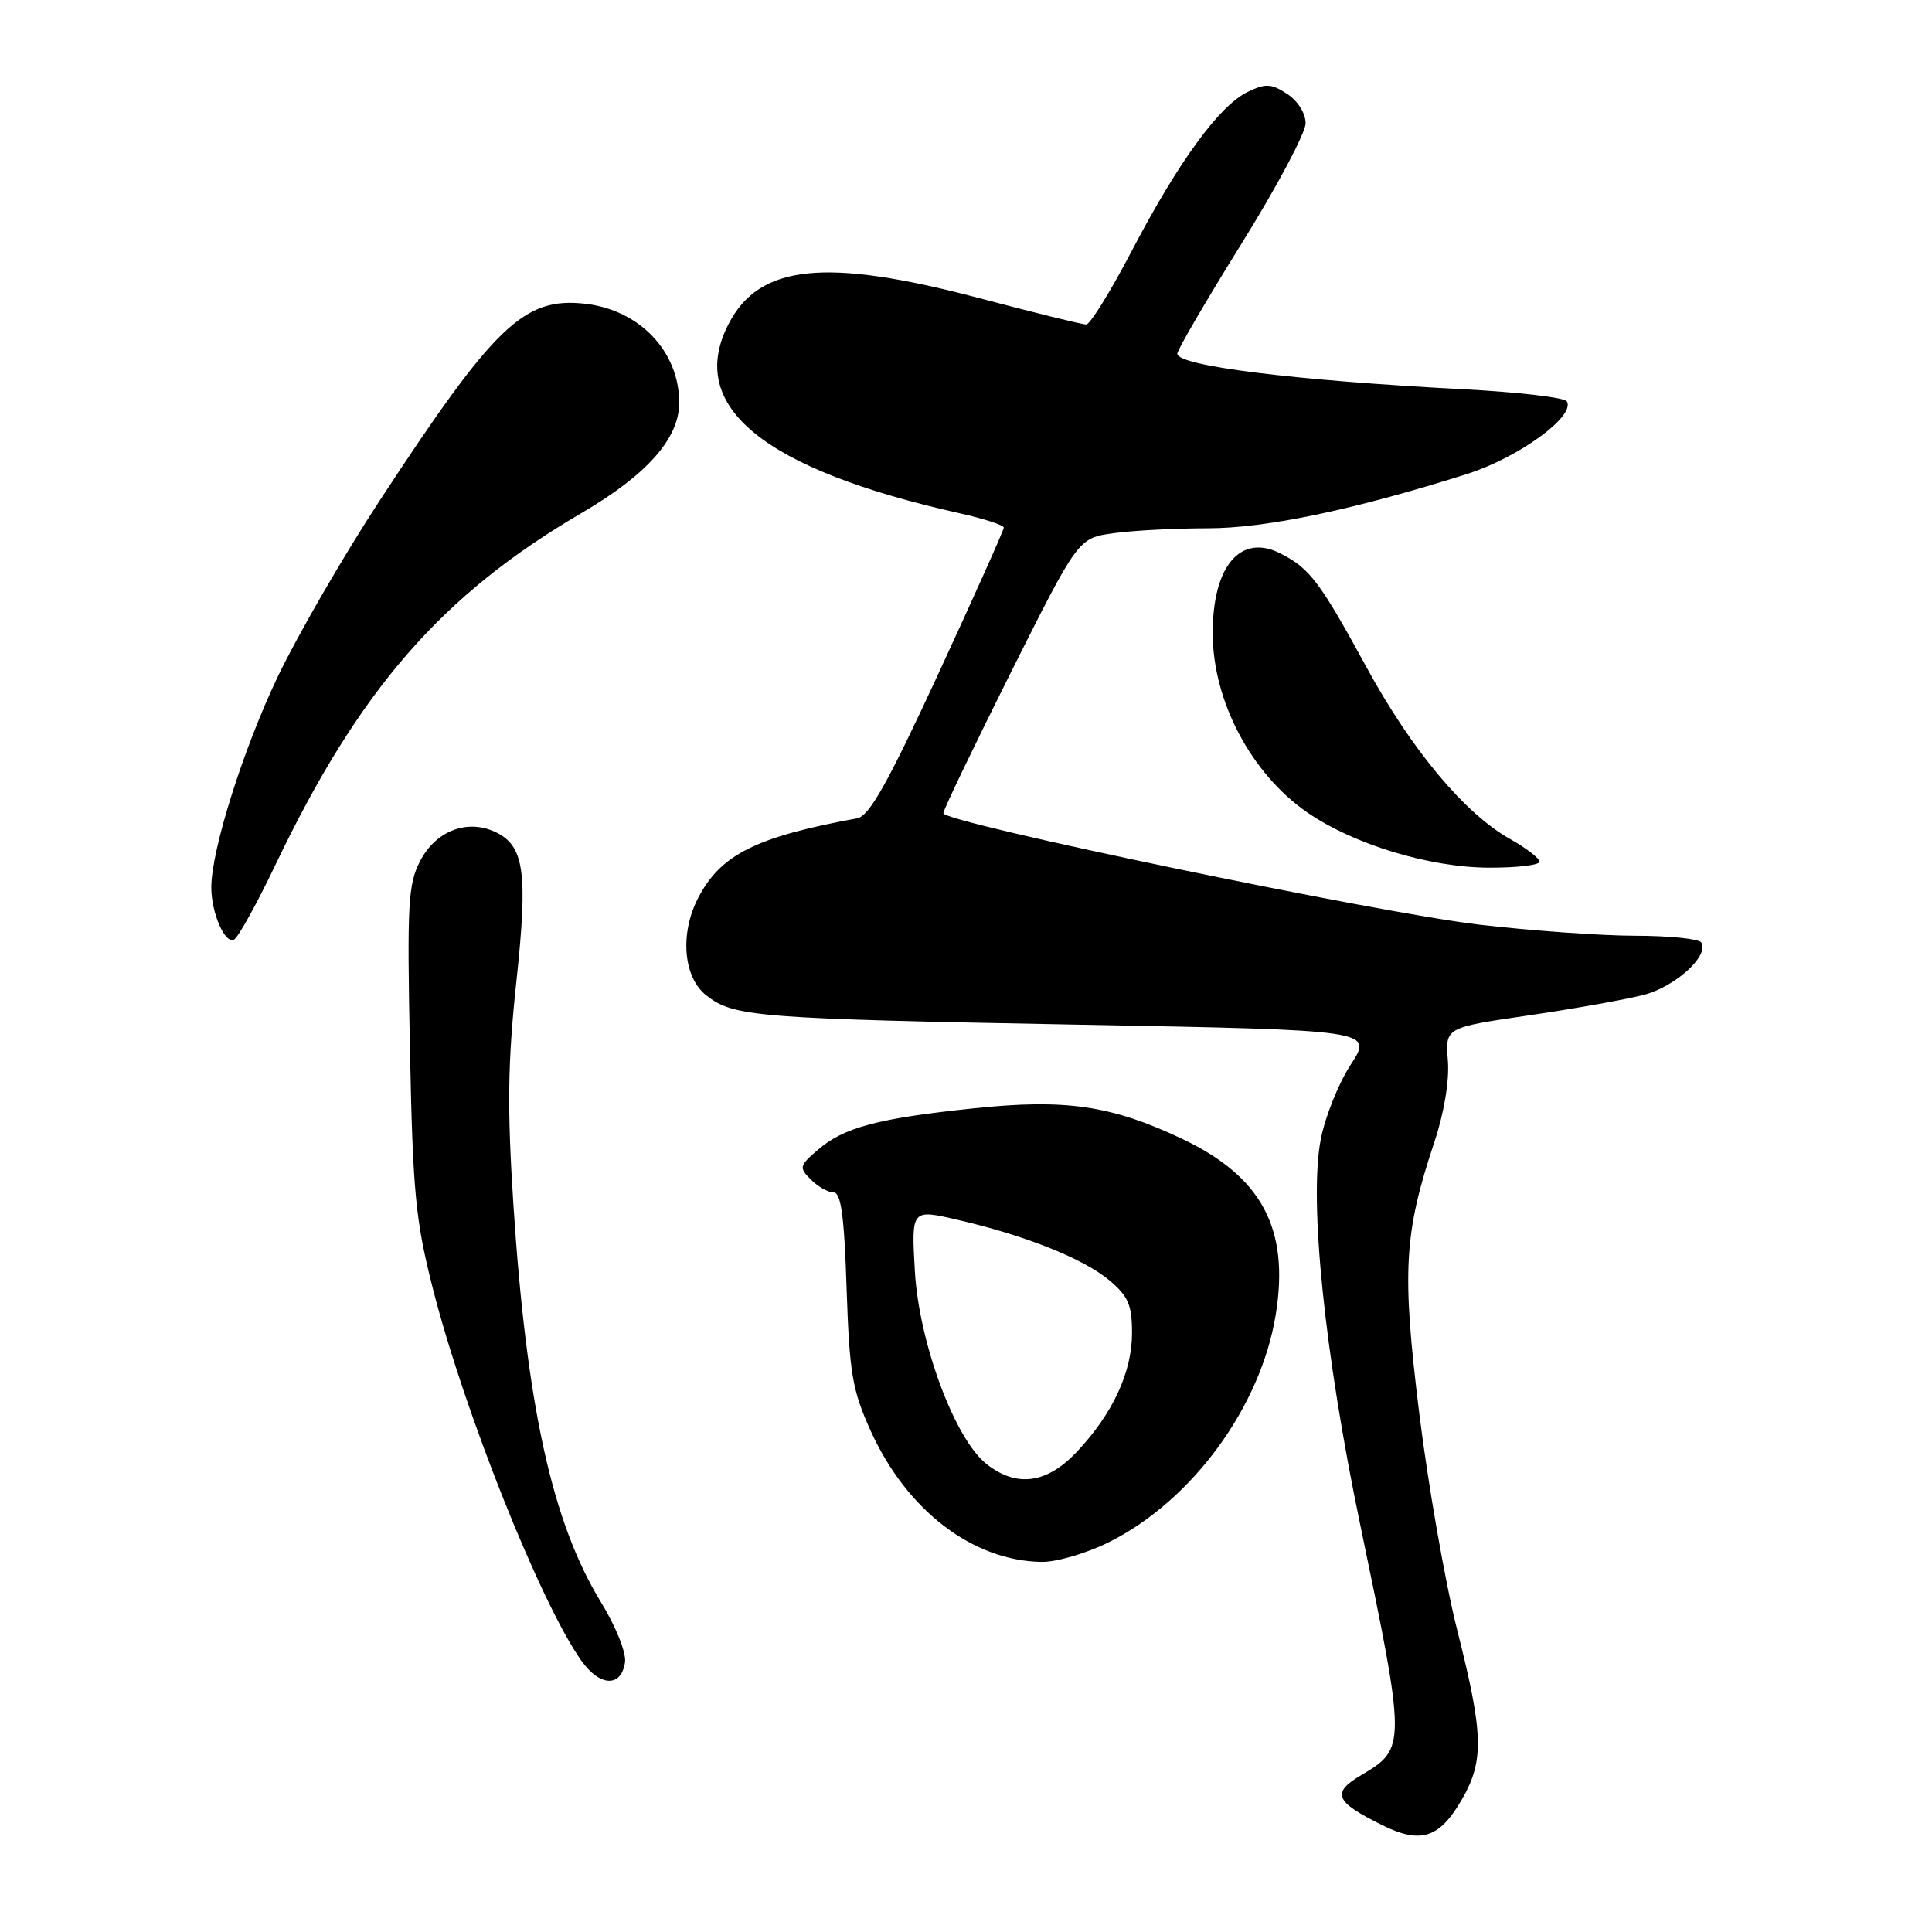 <?xml version="1.0" encoding="UTF-8" standalone="no"?>
<!DOCTYPE svg PUBLIC "-//W3C//DTD SVG 1.1//EN" "http://www.w3.org/Graphics/SVG/1.1/DTD/svg11.dtd" >
<svg xmlns="http://www.w3.org/2000/svg" xmlns:xlink="http://www.w3.org/1999/xlink" version="1.1" viewBox="0 0 256 256">
 <g >
 <path fill="currentColor"
d=" M 193.73 238.40 C 196.67 233.27 196.57 229.77 193.09 216.00 C 191.49 209.68 189.23 196.75 188.06 187.28 C 185.74 168.41 186.02 163.46 190.07 151.30 C 191.36 147.42 192.06 143.19 191.85 140.53 C 191.50 136.16 191.50 136.16 202.50 134.55 C 208.55 133.67 215.43 132.44 217.79 131.83 C 222.00 130.74 226.51 126.64 225.43 124.88 C 225.13 124.40 221.20 124.00 216.69 123.99 C 212.19 123.99 202.88 123.32 196.00 122.52 C 182.37 120.92 125.00 108.99 125.00 107.75 C 125.00 107.32 129.02 98.95 133.93 89.13 C 142.87 71.29 142.87 71.29 147.57 70.65 C 150.16 70.29 155.76 70.00 160.01 70.00 C 167.70 70.00 179.24 67.59 194.32 62.83 C 201.19 60.66 208.81 55.13 207.61 53.18 C 207.30 52.67 201.07 51.95 193.77 51.57 C 171.48 50.41 156.00 48.48 156.00 46.87 C 156.00 46.37 159.83 39.81 164.50 32.30 C 169.18 24.78 173.00 17.60 173.00 16.34 C 173.00 15.01 171.97 13.37 170.55 12.44 C 168.45 11.07 167.71 11.03 165.34 12.17 C 161.58 13.98 156.17 21.39 150.01 33.16 C 147.18 38.57 144.45 43.00 143.93 43.00 C 143.41 43.00 137.03 41.43 129.74 39.50 C 109.37 34.12 100.63 35.02 96.55 42.91 C 90.89 53.84 101.09 62.19 127.25 68.03 C 130.41 68.74 133.00 69.58 133.01 69.91 C 133.01 70.23 129.11 78.95 124.34 89.27 C 117.62 103.81 115.18 108.14 113.58 108.43 C 100.12 110.91 95.48 113.24 92.50 119.00 C 90.06 123.72 90.54 129.49 93.57 131.88 C 97.23 134.75 100.09 134.98 143.22 135.78 C 181.95 136.50 181.95 136.50 178.99 141.05 C 177.36 143.55 175.56 148.04 175.00 151.01 C 173.44 159.20 175.52 179.41 180.23 202.00 C 186.32 231.25 186.33 231.69 180.44 235.17 C 176.37 237.57 176.84 238.72 183.17 241.85 C 188.27 244.38 190.77 243.56 193.73 238.40 Z  M 82.82 220.25 C 83.00 219.00 81.60 215.50 79.61 212.26 C 73.16 201.71 69.76 186.25 68.02 159.50 C 67.20 146.79 67.28 140.76 68.41 130.17 C 69.99 115.51 69.48 112.00 65.54 110.20 C 61.84 108.52 57.75 110.12 55.69 114.05 C 54.07 117.15 53.93 119.69 54.32 139.00 C 54.70 158.03 55.05 161.68 57.36 170.76 C 61.53 187.12 71.66 212.51 77.05 220.07 C 79.50 223.51 82.34 223.60 82.82 220.25 Z  M 146.93 204.35 C 157.96 198.85 167.08 186.40 169.05 174.15 C 170.88 162.80 167.19 155.90 156.61 150.89 C 147.23 146.46 141.20 145.58 129.00 146.86 C 116.31 148.19 111.83 149.38 108.38 152.35 C 105.91 154.47 105.85 154.71 107.45 156.30 C 108.38 157.24 109.73 158.00 110.45 158.00 C 111.44 158.00 111.87 161.12 112.18 170.75 C 112.56 182.03 112.93 184.20 115.38 189.62 C 120.16 200.15 128.91 206.84 138.05 206.96 C 140.01 206.98 144.00 205.81 146.93 204.35 Z  M 36.46 114.67 C 47.61 91.35 58.52 78.81 77.12 67.94 C 85.75 62.89 90.00 58.08 90.00 53.37 C 90.00 46.58 84.76 41.07 77.55 40.25 C 69.42 39.34 65.57 43.03 50.20 66.50 C 45.52 73.65 39.51 84.04 36.84 89.59 C 32.26 99.15 28.00 112.62 28.00 117.59 C 28.00 121.01 29.85 125.21 31.04 124.48 C 31.61 124.12 34.05 119.71 36.46 114.67 Z  M 204.00 114.18 C 204.00 113.74 202.24 112.38 200.09 111.17 C 194.08 107.80 187.06 99.39 181.08 88.43 C 174.89 77.09 173.58 75.35 169.74 73.37 C 164.39 70.60 160.65 74.99 160.69 84.00 C 160.73 92.93 165.79 102.50 173.19 107.63 C 179.28 111.86 189.40 114.94 197.25 114.97 C 200.96 114.99 204.00 114.63 204.00 114.18 Z  M 130.73 194.00 C 126.50 190.68 121.75 177.85 121.22 168.36 C 120.76 160.21 120.76 160.21 126.92 161.64 C 135.87 163.70 143.60 166.79 147.02 169.67 C 149.50 171.76 150.00 172.92 150.00 176.63 C 150.00 181.83 147.44 187.33 142.67 192.39 C 138.70 196.60 134.71 197.13 130.73 194.00 Z "/>
</g>
</svg>